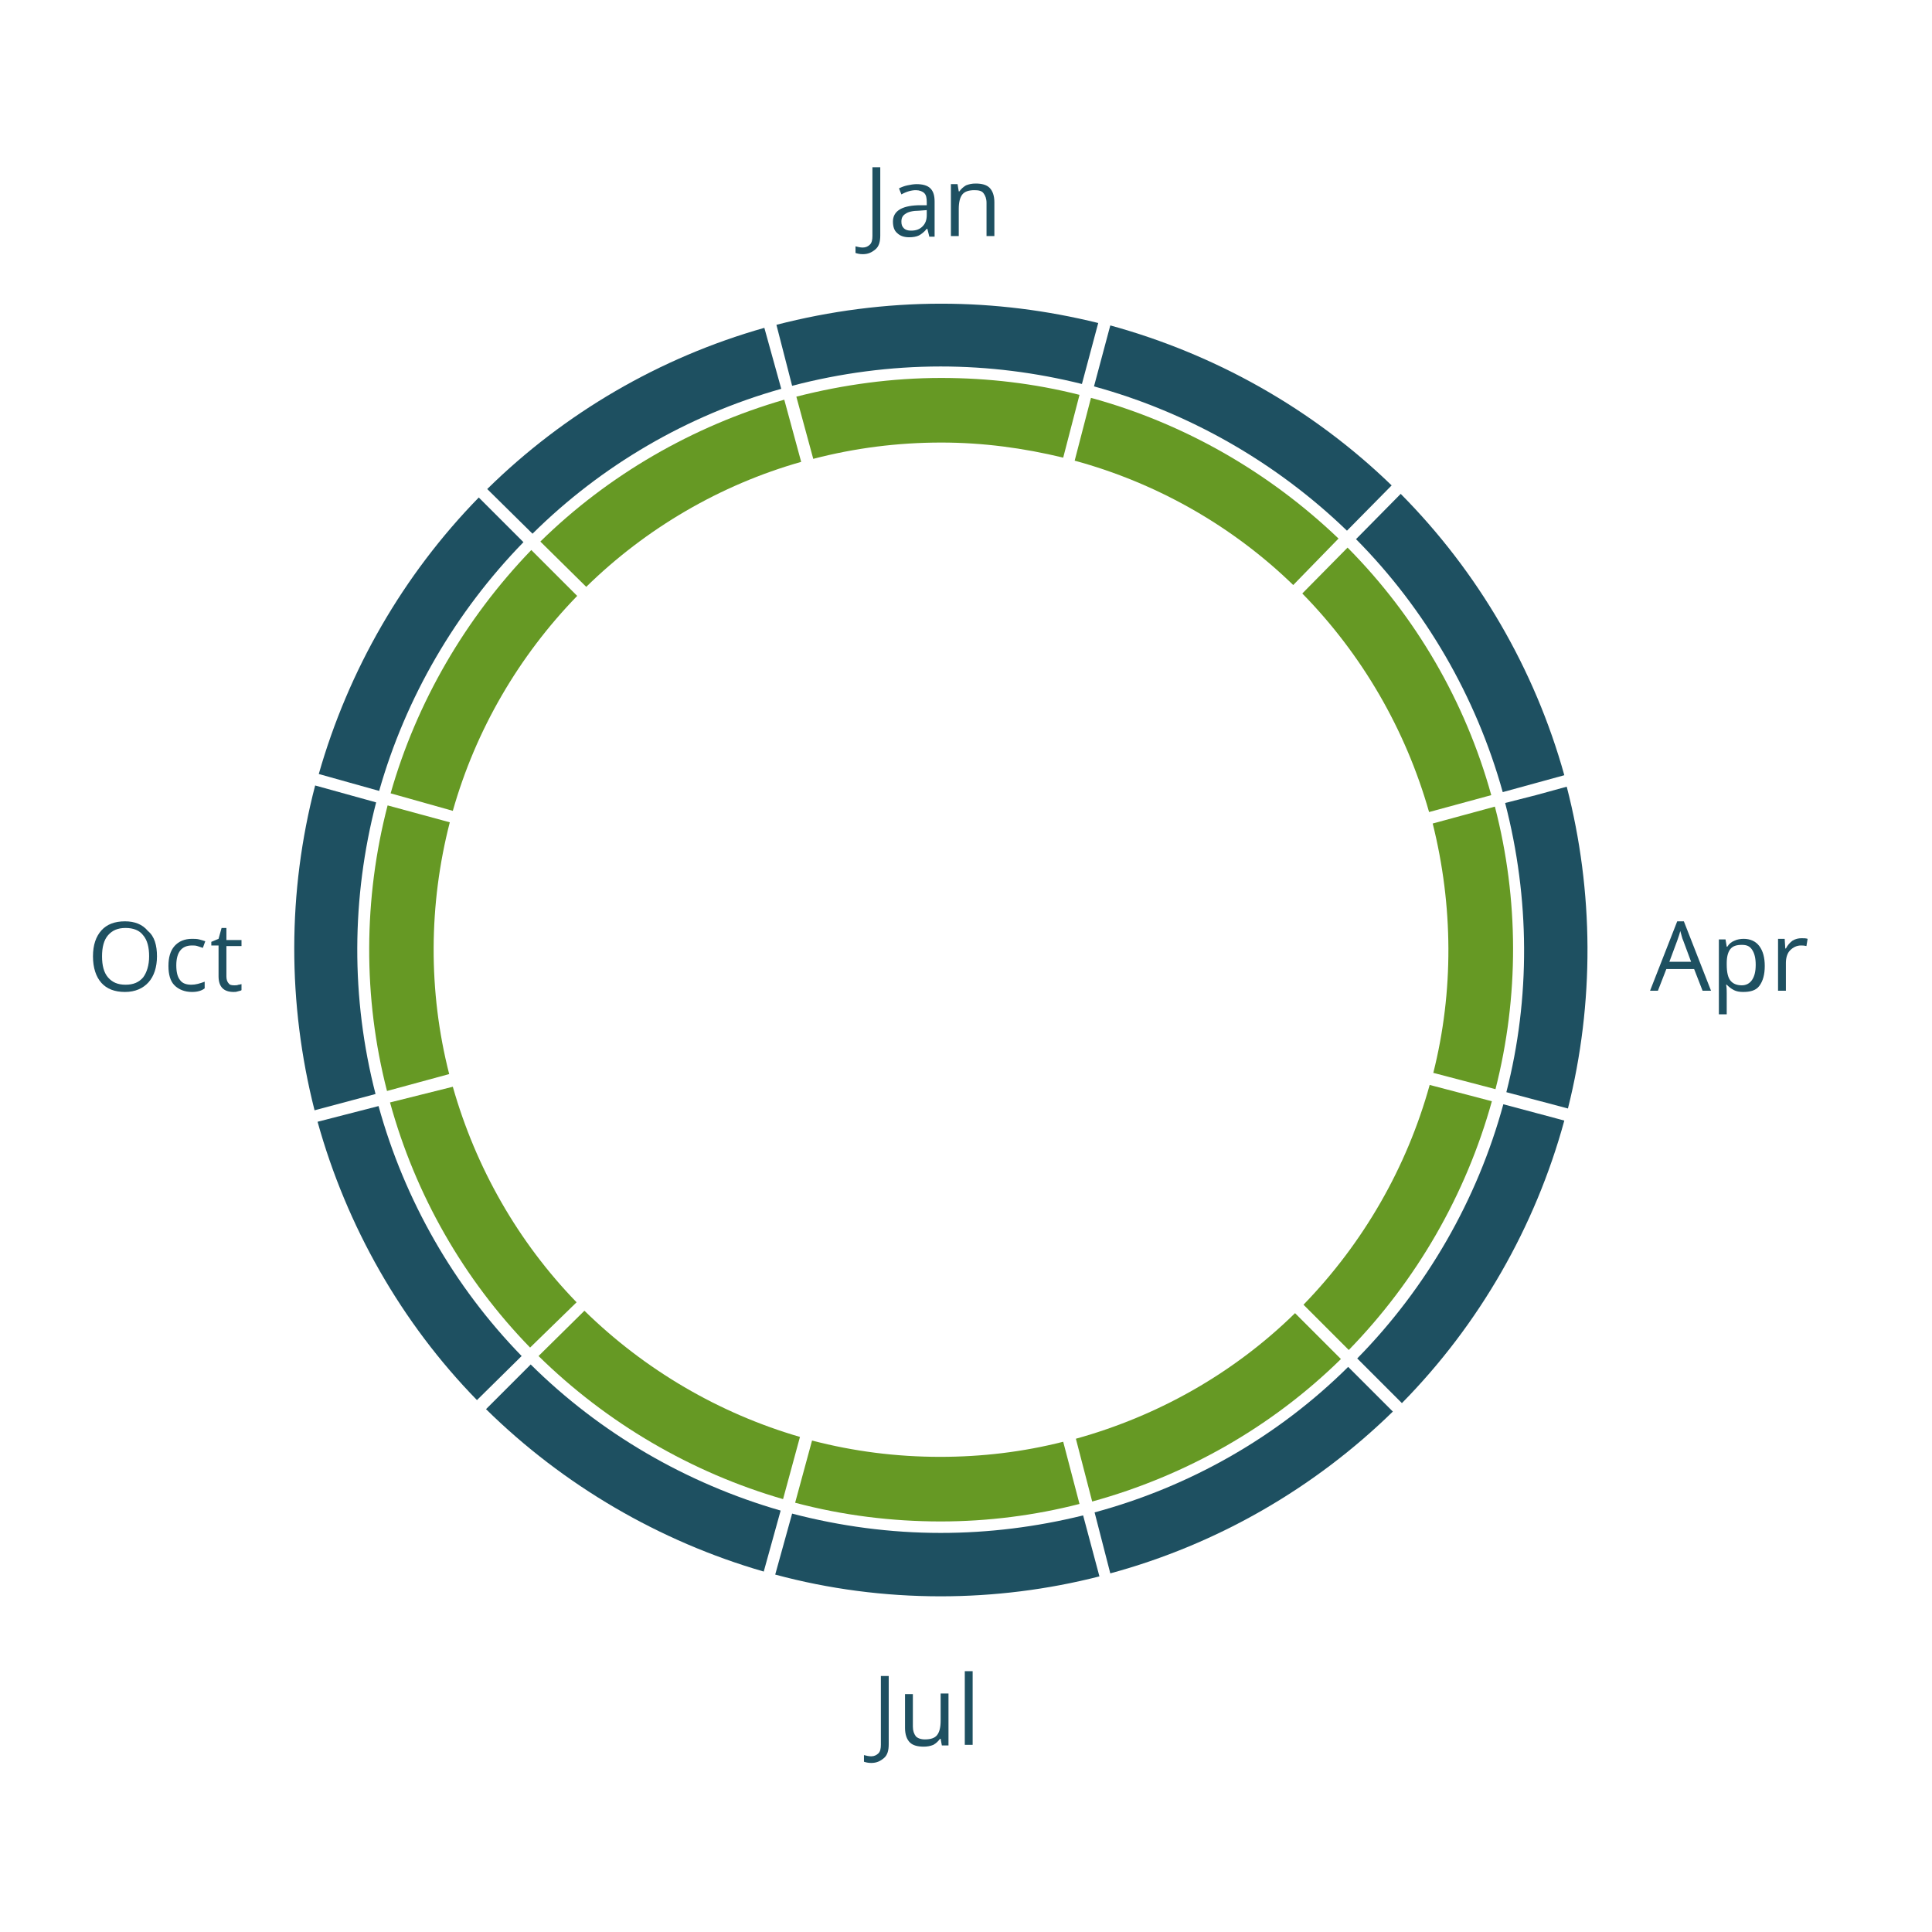 <?xml version="1.0" encoding="utf-8"?>
<!-- Generator: Adobe Illustrator 18.1.1, SVG Export Plug-In . SVG Version: 6.00 Build 0)  -->
<svg version="1.1" id="Layer_1" xmlns="http://www.w3.org/2000/svg" xmlns:xlink="http://www.w3.org/1999/xlink" x="0px" y="0px"
	 viewBox="0 0 320 320" enable-background="new 0 0 320 320" xml:space="preserve">
<g>
	<g>
		<g>
			<path fill="#1E5061" d="M142.9,42.1c-0.5,0-0.9-0.1-1.2-0.2v-1.1c0.4,0.1,0.8,0.2,1.2,0.2c0.5,0,0.9-0.2,1.2-0.5
				c0.3-0.3,0.4-0.8,0.4-1.4V27.7h1.3V39c0,1-0.2,1.8-0.8,2.3S143.8,42.1,142.9,42.1z"/>
			<path fill="#1E5061" d="M153.9,39.1l-0.3-1.2h-0.1c-0.4,0.5-0.9,0.9-1.3,1.1c-0.4,0.2-1,0.3-1.6,0.3c-0.8,0-1.5-0.2-2-0.7
				c-0.5-0.4-0.7-1.1-0.7-1.9c0-1.7,1.4-2.6,4.1-2.7l1.5,0v-0.5c0-0.7-0.1-1.2-0.4-1.5s-0.8-0.5-1.4-0.5c-0.7,0-1.5,0.2-2.4,0.7
				l-0.4-1c0.4-0.2,0.9-0.4,1.4-0.5c0.5-0.1,1-0.2,1.5-0.2c1,0,1.8,0.2,2.3,0.7s0.7,1.2,0.7,2.2v5.8H153.9z M150.9,38.2
				c0.8,0,1.4-0.2,1.9-0.7s0.7-1.1,0.7-1.9v-0.8l-1.3,0.1c-1,0-1.8,0.2-2.2,0.5c-0.5,0.3-0.7,0.7-0.7,1.3c0,0.5,0.1,0.8,0.4,1.1
				C150,38.1,150.4,38.2,150.9,38.2z"/>
			<path fill="#1E5061" d="M163.4,39.1v-5.5c0-0.7-0.2-1.2-0.5-1.6s-0.8-0.5-1.5-0.5c-0.9,0-1.6,0.2-2,0.7c-0.4,0.5-0.6,1.3-0.6,2.4
				v4.5h-1.3v-8.6h1.1l0.2,1.2h0.1c0.3-0.4,0.6-0.7,1.1-1c0.5-0.2,1-0.3,1.6-0.3c1,0,1.8,0.2,2.3,0.7c0.5,0.5,0.8,1.3,0.8,2.4v5.6
				H163.4z"/>
		</g>
		<g>
			<path fill="#1E5061" d="M282,164.1l-1.4-3.6H276l-1.4,3.6h-1.3l4.5-11.5h1.1l4.5,11.5H282z M280.1,159.3l-1.3-3.5
				c-0.2-0.4-0.3-1-0.5-1.6c-0.1,0.5-0.3,1-0.5,1.6l-1.3,3.5H280.1z"/>
			<path fill="#1E5061" d="M288.7,164.3c-0.6,0-1.1-0.1-1.5-0.3s-0.8-0.5-1.2-0.9h-0.1c0.1,0.5,0.1,1,0.1,1.4v3.5h-1.3v-12.4h1.1
				l0.2,1.2h0.1c0.3-0.5,0.7-0.8,1.2-1c0.4-0.2,1-0.3,1.5-0.3c1.1,0,2,0.4,2.6,1.2c0.6,0.8,0.9,1.9,0.9,3.3c0,1.4-0.3,2.5-0.9,3.3
				S289.8,164.3,288.7,164.3z M288.5,156.5c-0.9,0-1.5,0.2-1.9,0.7s-0.6,1.3-0.6,2.3v0.3c0,1.2,0.2,2.1,0.6,2.6s1,0.8,1.9,0.8
				c0.7,0,1.3-0.3,1.7-0.9s0.6-1.4,0.6-2.5c0-1.1-0.2-1.9-0.6-2.5S289.3,156.5,288.5,156.5z"/>
			<path fill="#1E5061" d="M298.4,155.4c0.4,0,0.7,0,1,0.1l-0.2,1.2c-0.4-0.1-0.7-0.1-0.9-0.1c-0.7,0-1.3,0.3-1.8,0.8
				s-0.7,1.3-0.7,2.1v4.6h-1.3v-8.6h1.1l0.1,1.6h0.1c0.3-0.6,0.7-1,1.1-1.3C297.4,155.5,297.9,155.4,298.4,155.4z"/>
		</g>
		<g>
			<path fill="#1E5061" d="M26,158.4c0,1.8-0.5,3.3-1.4,4.3c-0.9,1-2.2,1.6-3.9,1.6c-1.7,0-3-0.5-3.9-1.5s-1.4-2.5-1.4-4.4
				c0-1.9,0.5-3.3,1.4-4.3c0.9-1,2.2-1.5,3.9-1.5c1.6,0,2.9,0.5,3.8,1.6C25.6,155.1,26,156.6,26,158.4z M16.9,158.4
				c0,1.5,0.3,2.7,1,3.5c0.7,0.8,1.6,1.2,2.9,1.2c1.3,0,2.2-0.4,2.9-1.2c0.6-0.8,1-2,1-3.5c0-1.5-0.3-2.7-1-3.5
				c-0.6-0.8-1.6-1.2-2.9-1.2c-1.3,0-2.2,0.4-2.9,1.2C17.2,155.7,16.9,156.9,16.9,158.4z"/>
			<path fill="#1E5061" d="M31.8,164.3c-1.2,0-2.2-0.4-2.9-1.1s-1-1.8-1-3.2c0-1.4,0.3-2.5,1-3.3c0.7-0.8,1.7-1.2,2.9-1.2
				c0.4,0,0.8,0,1.2,0.1c0.4,0.1,0.7,0.2,1,0.3l-0.4,1.1c-0.3-0.1-0.6-0.2-0.9-0.3c-0.3-0.1-0.6-0.1-0.9-0.1c-1.7,0-2.6,1.1-2.6,3.3
				c0,1.1,0.2,1.9,0.6,2.4c0.4,0.6,1.1,0.8,1.9,0.8c0.7,0,1.4-0.2,2.2-0.5v1.1C33.4,164.1,32.7,164.3,31.8,164.3z"/>
			<path fill="#1E5061" d="M38.8,163.2c0.2,0,0.5,0,0.7-0.1c0.2,0,0.4-0.1,0.5-0.1v1c-0.1,0.1-0.3,0.1-0.6,0.2s-0.5,0.1-0.7,0.1
				c-1.7,0-2.5-0.9-2.5-2.6v-5.1h-1.2v-0.6l1.2-0.5l0.5-1.8h0.8v2h2.5v1h-2.5v5c0,0.5,0.1,0.9,0.4,1.2
				C38,163.1,38.3,163.2,38.8,163.2z"/>
		</g>
		<g>
			<path fill="#1E5061" d="M144.3,292c-0.5,0-0.9-0.1-1.2-0.2v-1.1c0.4,0.1,0.8,0.2,1.2,0.2c0.5,0,0.9-0.2,1.2-0.5
				c0.3-0.3,0.4-0.8,0.4-1.4v-11.4h1.3v11.3c0,1-0.2,1.8-0.8,2.3S145.2,292,144.3,292z"/>
			<path fill="#1E5061" d="M151.2,280.4v5.6c0,0.7,0.2,1.2,0.5,1.6c0.3,0.3,0.8,0.5,1.5,0.5c0.9,0,1.6-0.2,2-0.7s0.6-1.3,0.6-2.4
				v-4.5h1.3v8.6H156l-0.2-1.1h-0.1c-0.3,0.4-0.6,0.7-1.1,1c-0.5,0.2-1,0.3-1.6,0.3c-1,0-1.8-0.2-2.3-0.7c-0.5-0.5-0.8-1.3-0.8-2.4
				v-5.6H151.2z"/>
			<path fill="#1E5061" d="M161.1,289h-1.3v-12.2h1.3V289z"/>
		</g>
	</g>
</g>
<g id="sow">
	<path id="sow-dec" fill="#1E5061" d="M80.7,81c12.8-12.6,28.6-21.8,45.9-26.7l2.8,10.1c-15.6,4.4-29.8,12.7-41.2,24L80.7,81z"/>
	<path id="sow-nov" fill="#1E5061" d="M52.8,128.2c4.9-17.2,14-33,26.5-45.8l7.4,7.4c-11.2,11.5-19.5,25.7-23.9,41.2L52.8,128.2z"/>
	<path id="sow-oct" fill="#1E5061" d="M52.1,183.9c-4.5-17.7-4.5-36.2,0.1-53.8l10.1,2.8c-4.1,15.8-4.2,32.4-0.1,48.3L52.1,183.9z"
		/>
	<path id="sow-sep" fill="#1E5061" d="M79,231.9c-12.5-12.8-21.6-28.8-26.4-46.1l10.1-2.6c4.3,15.6,12.5,29.9,23.7,41.4L79,231.9z"
		/>
	<path id="sow-aug" fill="#1E5061" d="M126.5,260.3c-17.3-5-33.2-14.3-46-26.9l7.4-7.4c11.5,11.4,25.8,19.7,41.4,24.2L126.5,260.3z"
		/>
	<path id="sow-jul" fill="#1E5061" d="M155.8,264.4c-9.3,0-18.5-1.2-27.4-3.6l2.8-10.1c8,2.1,16.3,3.2,24.6,3.2c8,0,15.9-1,23.6-2.9
		l2.7,10.1C173.5,263.3,164.6,264.4,155.8,264.4z"/>
	<path id="sow-jun" fill="#1E5061" d="M181.3,250.5c15.9-4.3,30.4-12.6,42-24.1l7.4,7.4c-13,12.7-29.1,22-46.8,26.8L181.3,250.5z"/>
	<path id="sow-may" fill="#1E5061" d="M224.8,225c11.5-11.7,19.9-26.3,24.2-42.1l10.1,2.7c-4.8,17.6-14.1,33.8-26.9,46.8L224.8,225z
		"/>
	<path id="sow-apr" fill="#1E5061" d="M249.5,180.9c4-15.6,3.9-32.1-0.2-47.9l5.1-1.3l5.1-1.4c4.5,17.4,4.6,35.8,0.2,53.3
		L249.5,180.9z"/>
	<path id="sow-mar" fill="#1E5061" d="M248.9,131.2c-4.4-15.8-12.8-30.3-24.3-41.9l7.4-7.5c12.8,12.9,22.2,29,27.1,46.6L248.9,131.2
		z"/>
	<path id="sow-feb" fill="#1E5061" d="M223.1,87.9c-11.7-11.3-26.2-19.6-41.9-23.9l2.7-10.1c17.5,4.8,33.6,13.9,46.6,26.5
		L223.1,87.9z"/>
	<path id="sow-jan" fill="#1E5061" d="M128.6,53.8c8.9-2.3,18.1-3.5,27.3-3.5c8.8,0,17.5,1.1,26,3.2l-2.7,10.1
		c-7.6-1.9-15.5-2.9-23.4-2.9c-8.3,0-16.6,1.1-24.6,3.2L128.6,53.8z"/>
</g>
<g id="harvest">
	<path id="harvest-dev" fill="#669924" d="M89.5,89.7c11.2-11,25.2-19.1,40.4-23.5l2.8,10.3c-13.4,3.8-25.7,11-35.6,20.7L89.5,89.7z
		"/>
	<path id="harvest-nov" fill="#669924" d="M64.7,131.4c4.3-15.1,12.4-29,23.3-40.3l7.6,7.6c-9.7,10-16.8,22.2-20.6,35.6L64.7,131.4z
		"/>
	<path id="harvest-oct" fill="#669924" d="M64.1,180.7c-4-15.5-3.9-31.9,0.1-47.3l10.3,2.8c-3.5,13.6-3.6,28-0.1,41.7L64.1,180.7z"
		/>
	<path id="harvest-aug" fill="#669924" d="M129.7,248.3c-15.2-4.4-29.2-12.6-40.5-23.7l7.6-7.5c10,9.8,22.3,17,35.7,20.9
		L129.7,248.3z"/>
	<path id="harvest-jul" fill="#669924" d="M155.8,252c-8.1,0-16.2-1-24.1-3.1l2.8-10.3c6.9,1.8,14,2.7,21.2,2.7
		c6.9,0,13.7-0.8,20.4-2.5l2.7,10.3C171.4,251,163.6,252,155.8,252z"/>
	<path id="harvest-jun" fill="#669924" d="M178.2,238.3c13.7-3.8,26.2-10.9,36.3-20.8l7.6,7.6c-11.4,11.2-25.6,19.3-41.2,23.6
		L178.2,238.3z"/>
	<path id="harvest-may" fill="#669924" d="M215.9,216.1c9.9-10.2,17.1-22.7,20.9-36.4l10.3,2.7c-4.3,15.5-12.5,29.7-23.7,41.2
		L215.9,216.1z"/>
	<path id="harvest-sep" fill="#669924" d="M87.8,223.2c-11-11.3-19-25.3-23.2-40.6L75,180c3.8,13.4,10.8,25.7,20.5,35.7L87.8,223.2z
		"/>
	<path id="harvest-apr" fill="#669924" d="M237.4,177.7c3.4-13.5,3.3-27.7-0.1-41.3l10.3-2.8c4,15.4,4,31.5,0.1,46.8L237.4,177.7z"
		/>
	<path id="harvest-mar" fill="#669924" d="M236.7,134.5c-3.9-13.7-11.1-26.1-21-36.2l7.5-7.6c11.3,11.4,19.5,25.5,23.8,41
		L236.7,134.5z"/>
	<path id="harvest-feb" fill="#669924" d="M214.2,96.9C204.1,87.1,191.6,80,178,76.3l2.7-10.4c15.4,4.2,29.5,12.3,41,23.3
		L214.2,96.9z"/>
	<path id="harvest-jan" fill="#669924" d="M131.9,65.7c7.8-2,15.9-3.1,24-3.1c7.7,0,15.4,0.9,22.9,2.8l-2.7,10.4
		c-6.6-1.6-13.3-2.5-20.2-2.5c-7.2,0-14.3,0.9-21.2,2.7L131.9,65.7z"/>
</g>
</svg>

